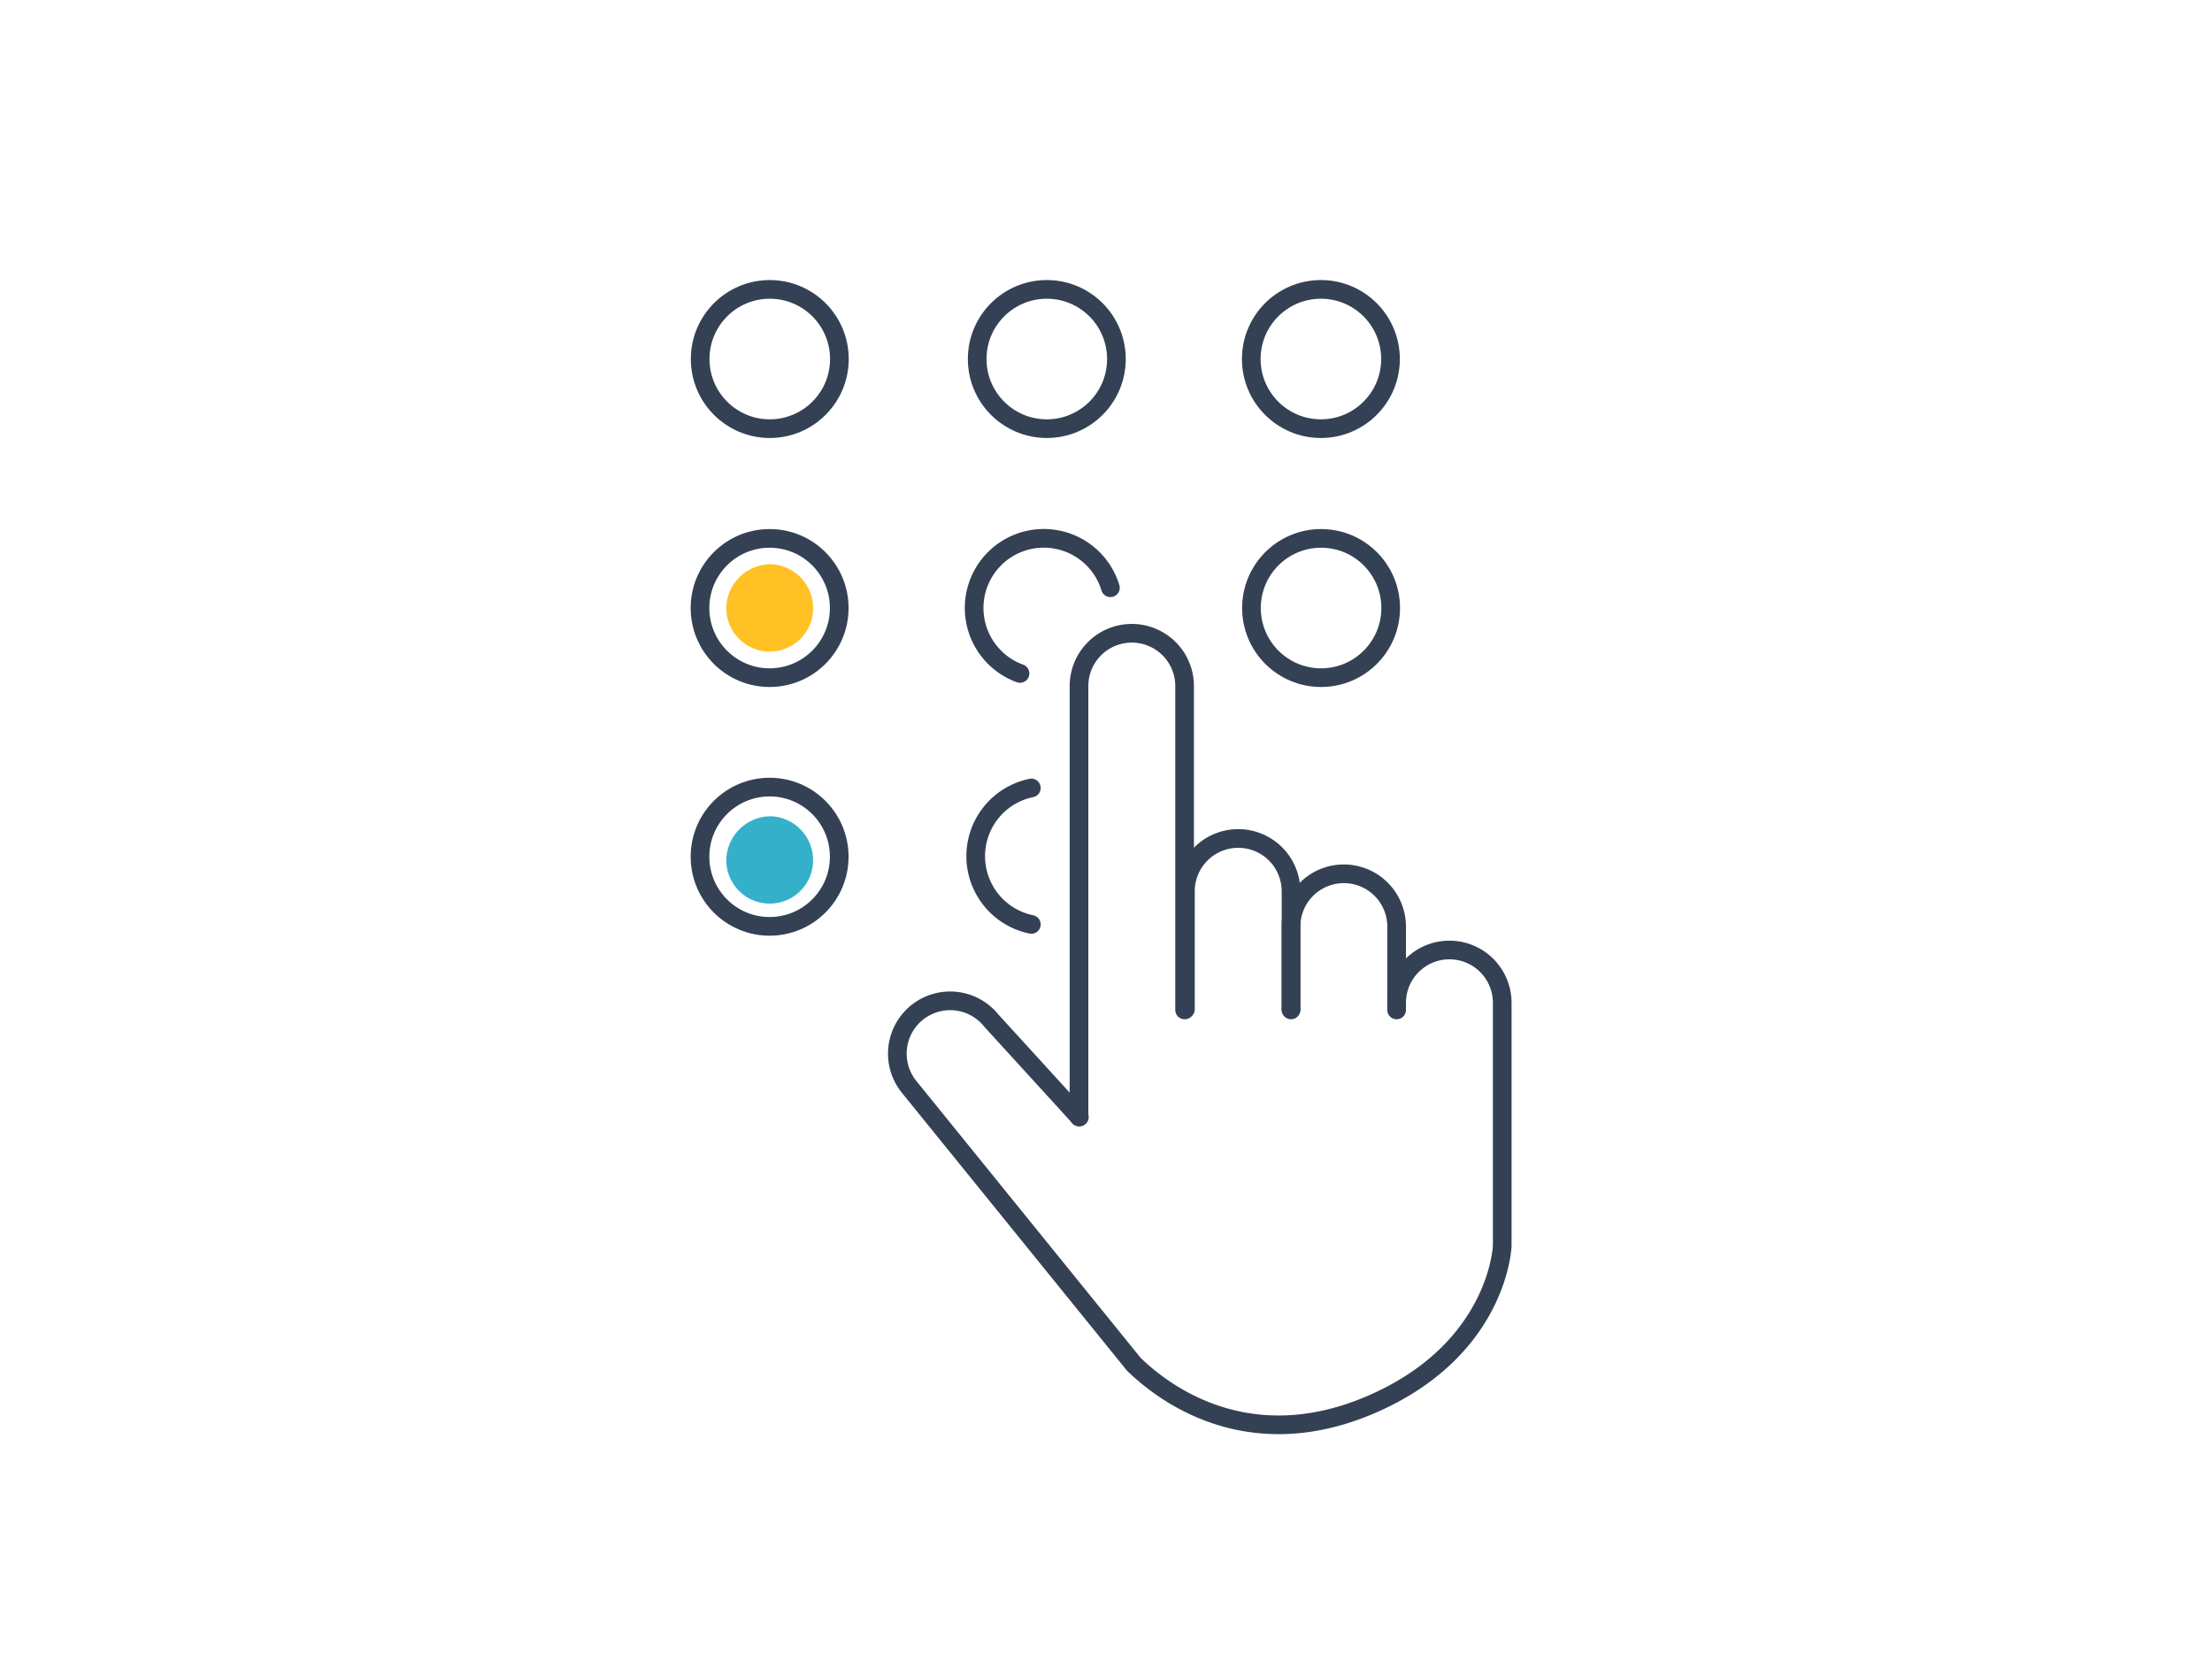 <svg xmlns="http://www.w3.org/2000/svg" width="237" height="178" viewBox="0 0 237 178"><defs><style>.a{fill:#ffc124;}.b{fill:#35b0cb;}.c,.d,.e{fill:none;}.c,.d{stroke:#344154;stroke-miterlimit:10;stroke-width:2px;}.c{stroke-linecap:round;}</style></defs><g transform="translate(-565 -152)"><g transform="translate(0 -4)"><path class="a" d="M925.43,1096.251a4.65,4.65,0,1,1-9.3-.229,4.774,4.774,0,0,1,4.927-4.584A4.723,4.723,0,0,1,925.43,1096.251Z" transform="translate(-273.31 -874.993)"/><path class="b" d="M925.43,1096.251a4.65,4.65,0,1,1-9.3-.229,4.774,4.774,0,0,1,4.927-4.584A4.723,4.723,0,0,1,925.43,1096.251Z" transform="translate(-273.31 -847.993)"/><path class="c" d="M966.337,1140.29V1105.6a5.657,5.657,0,0,0-5.657-5.657h0a5.658,5.658,0,0,0-5.658,5.657v46.138" transform="translate(-274.415 -876.107)"/><path class="c" d="M977.739,1140.29v-12.707a5.657,5.657,0,0,0-5.658-5.657h0a5.657,5.657,0,0,0-5.657,5.657v12.631" transform="translate(-274.415 -876.107)"/><path class="c" d="M989.053,1140.29v-8.924a5.657,5.657,0,0,0-5.657-5.657h0a5.657,5.657,0,0,0-5.657,5.657v8.848" transform="translate(-274.415 -876.107)"/><path class="c" d="M989.053,1139.189v.34a5.658,5.658,0,0,1,5.658-5.658h0a5.658,5.658,0,0,1,5.657,5.658v26.037s-.359,10.462-12.876,16.463-21.858.789-26.57-3.754c-.011-.011-.021-.022-.031-.034L936.8,1148.509a5.657,5.657,0,0,1,.882-7.952h0a5.658,5.658,0,0,1,7.952.882l9.424,10.326" transform="translate(-274.415 -876.107)"/><circle class="d" cx="7.459" cy="7.459" r="7.459" transform="translate(640.017 187)"/><circle class="d" cx="7.459" cy="7.459" r="7.459" transform="translate(669.698 187)"/><circle class="d" cx="7.459" cy="7.459" r="7.459" transform="translate(640 213.673)"/><circle class="d" cx="7.459" cy="7.459" r="7.459" transform="translate(699.085 213.673)"/><path class="c" d="M949.914,1131.13a7.461,7.461,0,0,1,0-14.616" transform="translate(-274.415 -876.107)"/><circle class="d" cx="7.459" cy="7.459" r="7.459" transform="translate(640 240.314)"/><path class="c" d="M948.7,1104.247a7.461,7.461,0,1,1,9.687-9.18" transform="translate(-274.415 -876.107)"/><circle class="d" cx="7.459" cy="7.459" r="7.459" transform="translate(699.065 187)"/></g><rect class="e" width="237" height="178" transform="translate(565 152)"/></g></svg>
